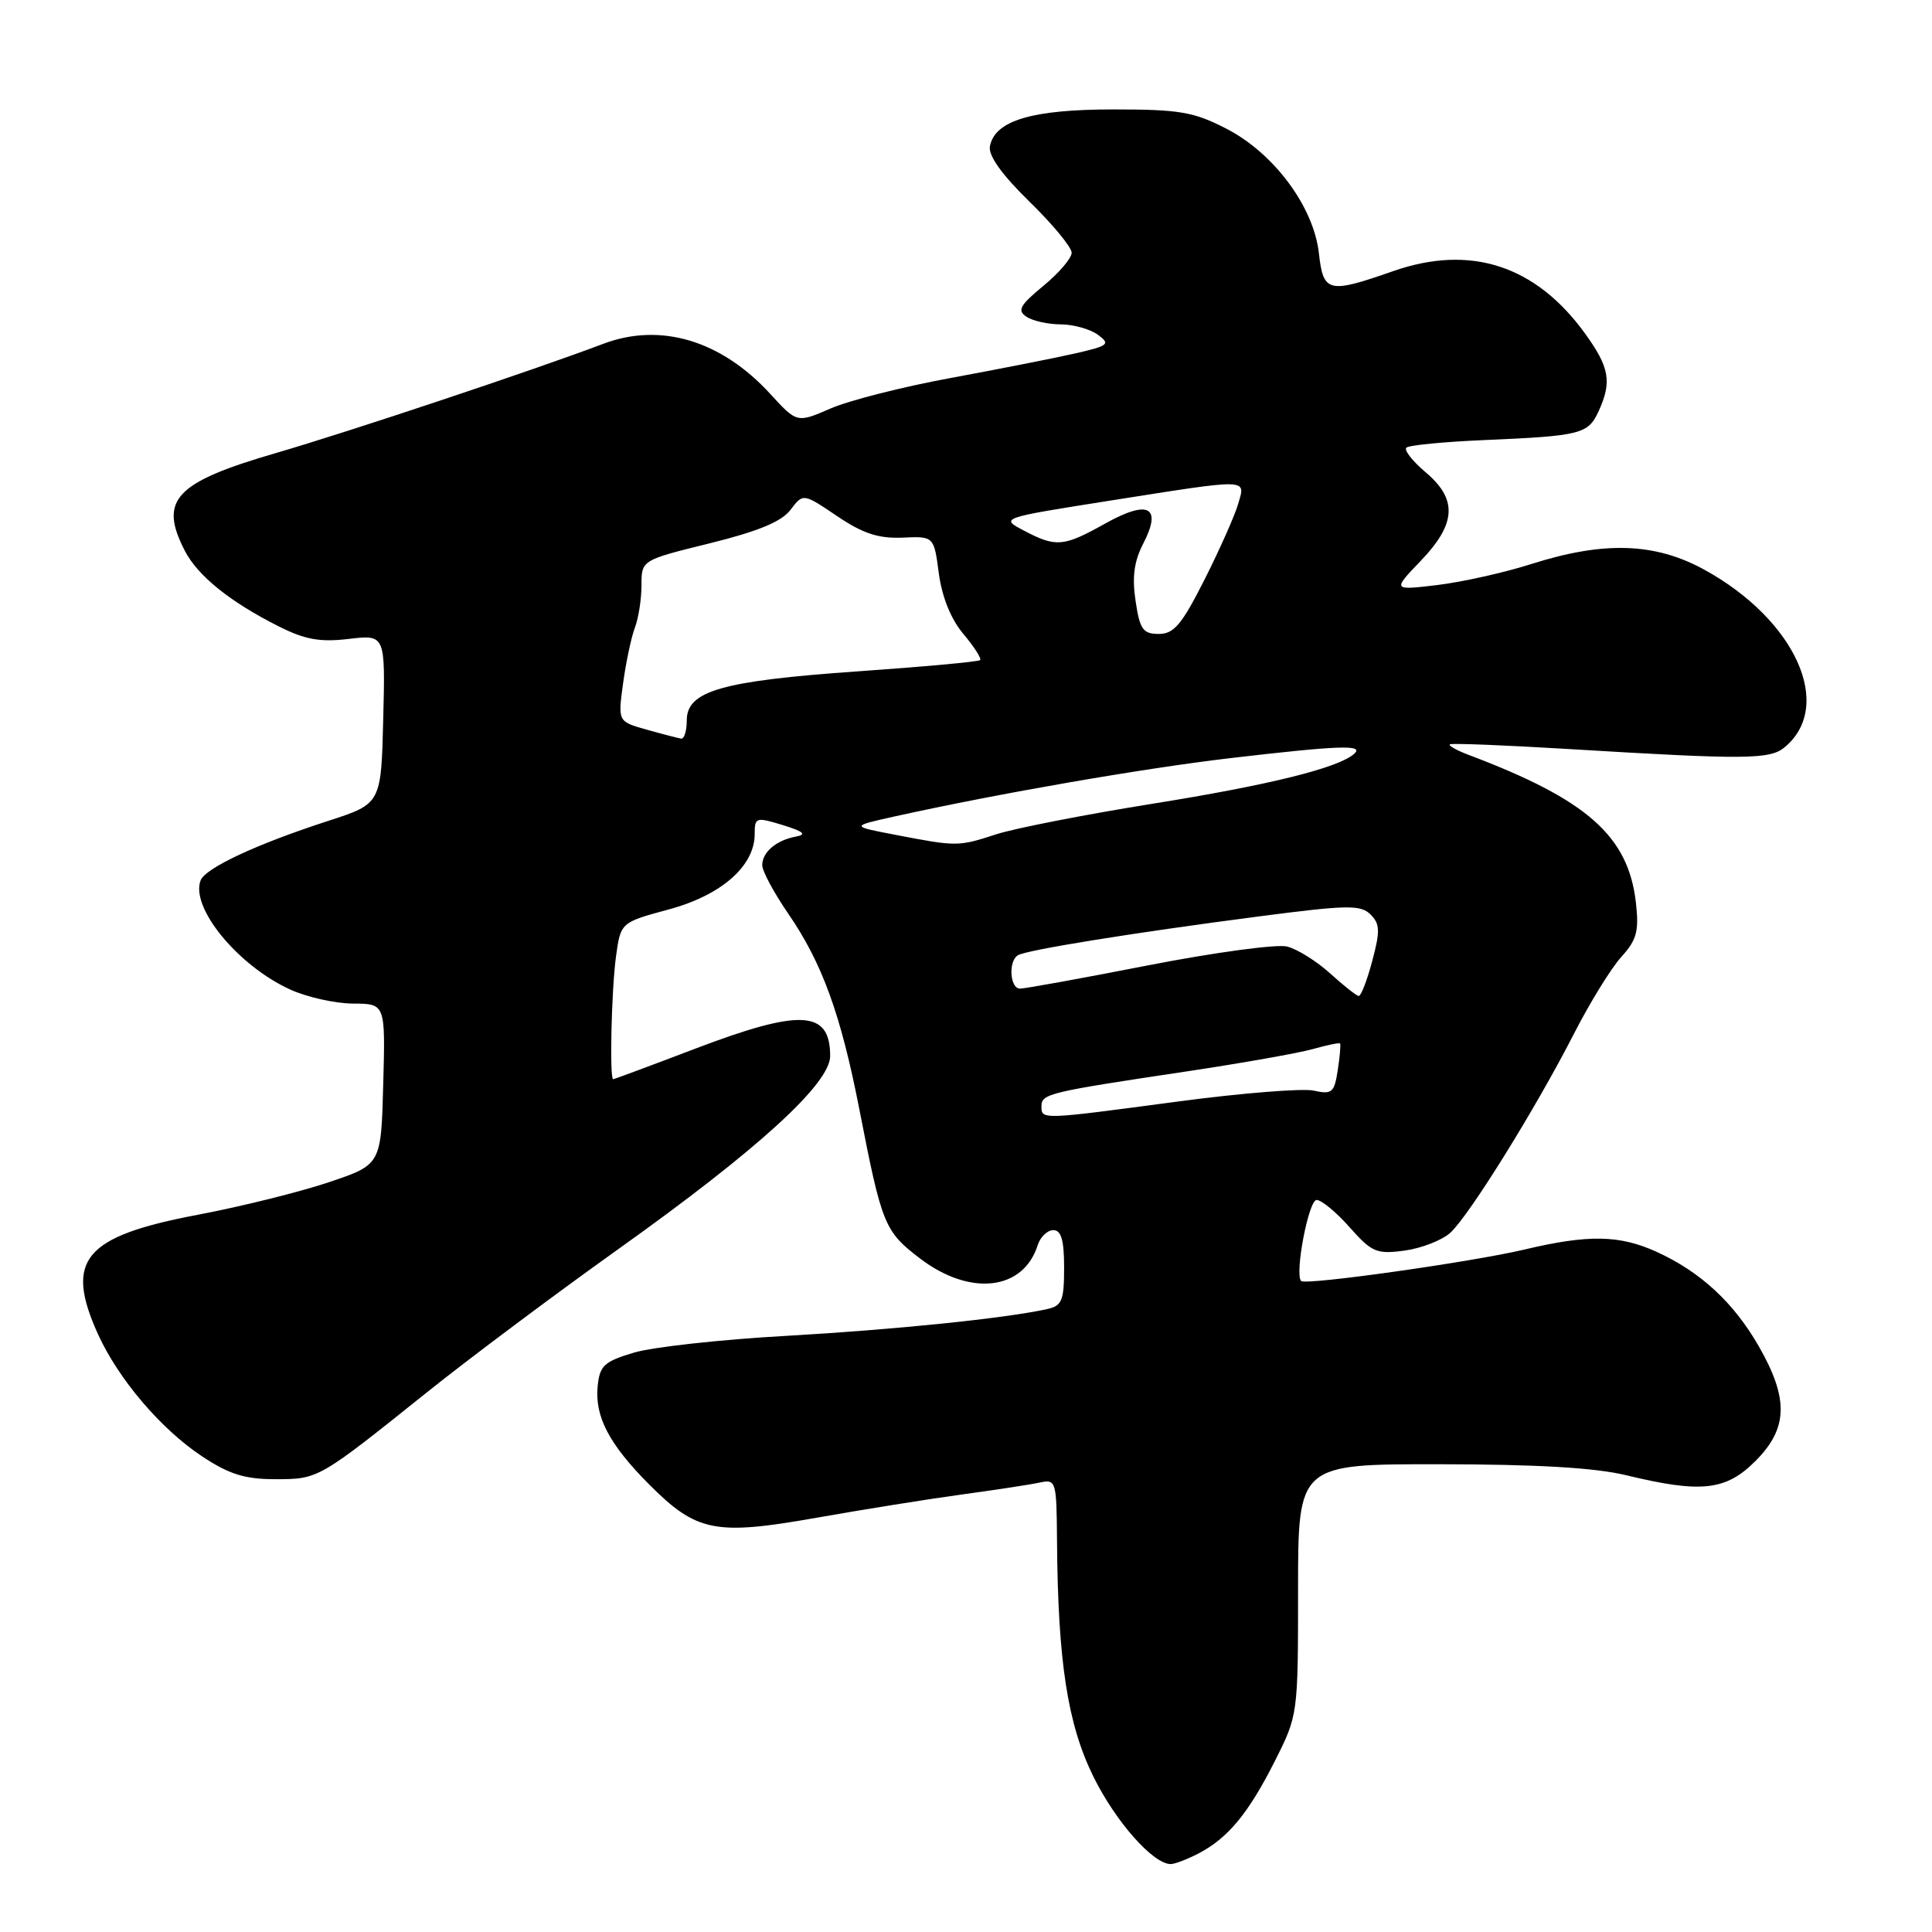 <?xml version="1.0" encoding="UTF-8" standalone="no"?>
<!DOCTYPE svg PUBLIC "-//W3C//DTD SVG 1.1//EN" "http://www.w3.org/Graphics/SVG/1.1/DTD/svg11.dtd" >
<svg xmlns="http://www.w3.org/2000/svg" xmlns:xlink="http://www.w3.org/1999/xlink" version="1.1" viewBox="0 0 256 256">
 <g >
 <path fill="currentColor"
d=" M 158.80 245.60 C 162.72 243.55 165.41 240.30 168.91 233.38 C 171.99 227.26 172.00 227.22 172.00 210.63 C 172.00 194.00 172.00 194.00 190.75 194.02 C 203.65 194.03 211.37 194.48 215.50 195.48 C 225.42 197.88 228.68 197.52 232.60 193.60 C 236.93 189.27 237.04 185.35 233.05 178.39 C 229.72 172.59 225.32 168.52 219.50 165.87 C 214.60 163.64 210.46 163.56 202.00 165.57 C 194.98 167.23 173.00 170.33 172.41 169.74 C 171.52 168.85 173.39 159.00 174.46 159.00 C 175.10 159.00 177.08 160.63 178.84 162.63 C 181.78 165.94 182.41 166.21 186.11 165.71 C 188.33 165.41 191.06 164.35 192.16 163.36 C 194.66 161.10 203.49 146.88 208.56 136.97 C 210.66 132.86 213.48 128.29 214.83 126.80 C 216.88 124.54 217.19 123.39 216.77 119.63 C 215.77 110.78 210.31 105.95 194.61 100.03 C 193.02 99.43 191.90 98.80 192.11 98.63 C 192.33 98.46 199.47 98.74 208.00 99.26 C 231.33 100.67 234.51 100.65 236.47 99.02 C 243.08 93.54 237.91 82.10 225.80 75.47 C 219.28 71.90 212.54 71.68 202.96 74.72 C 199.37 75.87 193.74 77.12 190.46 77.52 C 184.50 78.23 184.50 78.23 188.25 74.32 C 192.98 69.39 193.16 66.15 188.87 62.55 C 187.16 61.10 186.02 59.65 186.35 59.32 C 186.67 58.99 191.34 58.54 196.72 58.31 C 209.48 57.76 210.44 57.52 211.83 54.48 C 213.61 50.57 213.27 48.68 210.01 44.17 C 203.47 35.15 194.83 32.35 184.59 35.93 C 175.99 38.94 175.35 38.79 174.76 33.55 C 174.06 27.37 168.79 20.28 162.48 17.04 C 158.16 14.82 156.29 14.50 147.52 14.50 C 136.75 14.50 131.82 15.97 131.17 19.38 C 130.93 20.60 132.73 23.12 136.40 26.71 C 139.48 29.71 142.00 32.76 142.00 33.49 C 142.00 34.21 140.31 36.19 138.25 37.88 C 135.14 40.44 134.76 41.13 136.00 41.96 C 136.82 42.52 138.88 42.98 140.56 42.98 C 142.24 42.99 144.45 43.61 145.48 44.36 C 147.17 45.60 146.91 45.82 142.42 46.84 C 139.71 47.46 132.32 48.91 126.00 50.08 C 119.67 51.24 112.50 53.06 110.05 54.13 C 105.60 56.06 105.60 56.06 102.05 52.18 C 95.56 45.10 87.52 42.69 79.93 45.56 C 70.80 49.02 46.15 57.24 36.66 60.00 C 23.16 63.92 21.00 66.23 24.50 73.00 C 26.21 76.31 30.52 79.78 36.94 83.00 C 40.43 84.76 42.41 85.11 46.22 84.66 C 51.06 84.09 51.06 84.09 50.78 95.29 C 50.50 106.50 50.50 106.50 43.50 108.77 C 33.99 111.85 27.21 115.02 26.58 116.66 C 25.20 120.26 31.54 127.98 38.48 131.13 C 40.69 132.13 44.43 132.97 46.78 132.98 C 51.07 133.00 51.07 133.00 50.78 143.66 C 50.50 154.32 50.50 154.32 43.58 156.65 C 39.78 157.93 31.94 159.88 26.17 160.97 C 11.10 163.83 8.52 166.93 12.99 176.80 C 15.70 182.75 21.33 189.37 26.77 192.97 C 30.36 195.35 32.44 196.00 36.45 196.00 C 42.21 196.00 42.17 196.02 56.52 184.53 C 62.03 180.11 73.47 171.55 81.95 165.50 C 100.42 152.33 110.00 143.59 110.00 139.93 C 110.00 133.83 106.10 133.63 92.00 139.00 C 86.23 141.20 81.39 143.00 81.25 143.00 C 80.75 143.00 81.02 131.16 81.62 126.76 C 82.24 122.23 82.24 122.23 88.63 120.50 C 95.59 118.62 100.00 114.75 100.00 110.52 C 100.00 108.29 100.16 108.24 103.73 109.33 C 106.48 110.18 106.94 110.58 105.48 110.85 C 102.86 111.33 101.00 112.91 101.00 114.65 C 101.00 115.42 102.55 118.30 104.43 121.04 C 108.94 127.59 111.42 134.41 113.89 147.10 C 116.86 162.33 117.20 163.16 121.90 166.75 C 128.53 171.81 135.59 171.02 137.50 164.99 C 137.85 163.90 138.78 163.00 139.57 163.00 C 140.62 163.00 141.00 164.32 141.00 167.98 C 141.00 172.33 140.72 173.03 138.75 173.46 C 133.21 174.69 118.54 176.19 104.15 177.01 C 95.54 177.49 86.47 178.49 84.00 179.23 C 80.03 180.42 79.46 180.95 79.19 183.72 C 78.80 187.72 80.74 191.40 86.03 196.71 C 92.31 203.00 94.75 203.49 108.19 201.11 C 114.41 200.01 123.10 198.62 127.50 198.02 C 131.90 197.42 136.51 196.72 137.75 196.45 C 139.94 195.98 140.00 196.19 140.06 204.23 C 140.18 220.21 141.46 228.46 144.88 235.41 C 147.82 241.37 152.79 247.00 155.13 247.00 C 155.66 247.00 157.31 246.37 158.80 245.60 Z  M 138.00 146.58 C 138.00 144.93 138.92 144.71 157.09 141.99 C 164.56 140.87 172.18 139.52 174.02 138.99 C 175.86 138.47 177.46 138.14 177.57 138.27 C 177.67 138.40 177.54 139.99 177.26 141.80 C 176.80 144.79 176.50 145.05 174.06 144.51 C 172.57 144.19 164.47 144.84 156.06 145.96 C 137.86 148.39 138.00 148.38 138.00 146.58 Z  M 176.26 128.99 C 174.47 127.37 171.90 125.76 170.54 125.42 C 169.18 125.08 160.93 126.20 152.20 127.90 C 143.47 129.61 135.80 131.00 135.16 131.00 C 133.82 131.00 133.58 127.38 134.87 126.58 C 136.00 125.88 150.08 123.61 166.81 121.43 C 178.56 119.90 180.30 119.87 181.61 121.18 C 182.86 122.43 182.89 123.37 181.83 127.33 C 181.15 129.90 180.34 131.99 180.04 131.97 C 179.74 131.95 178.04 130.61 176.26 128.99 Z  M 118.60 110.61 C 112.70 109.48 112.70 109.48 118.60 108.17 C 132.45 105.11 151.37 101.83 162.99 100.46 C 177.46 98.77 180.79 98.65 179.45 99.87 C 177.40 101.74 168.22 104.02 152.71 106.50 C 143.80 107.93 134.47 109.75 132.00 110.55 C 126.96 112.19 126.80 112.19 118.60 110.61 Z  M 85.68 96.68 C 81.87 95.61 81.87 95.61 82.56 90.56 C 82.94 87.78 83.64 84.46 84.12 83.18 C 84.61 81.91 85.00 79.37 85.00 77.55 C 85.00 74.22 85.00 74.22 94.05 71.99 C 100.47 70.40 103.57 69.12 104.75 67.55 C 106.42 65.35 106.42 65.35 110.91 68.38 C 114.34 70.70 116.40 71.37 119.58 71.24 C 123.75 71.05 123.75 71.05 124.40 75.98 C 124.82 79.12 126.00 82.04 127.65 84.00 C 129.08 85.70 130.08 87.26 129.87 87.47 C 129.65 87.68 122.35 88.35 113.63 88.96 C 95.63 90.22 91.00 91.55 91.00 95.45 C 91.00 96.85 90.66 97.94 90.25 97.87 C 89.84 97.80 87.78 97.27 85.68 96.68 Z  M 150.47 79.63 C 149.99 76.47 150.27 74.37 151.49 72.02 C 154.01 67.14 152.17 66.17 146.45 69.37 C 140.92 72.46 139.94 72.55 135.70 70.32 C 132.50 68.64 132.50 68.64 147.00 66.35 C 165.80 63.39 165.04 63.37 164.07 66.75 C 163.64 68.26 161.64 72.76 159.63 76.75 C 156.60 82.75 155.56 84.00 153.55 84.00 C 151.45 84.00 151.03 83.41 150.47 79.63 Z "/>
</g>
</svg>